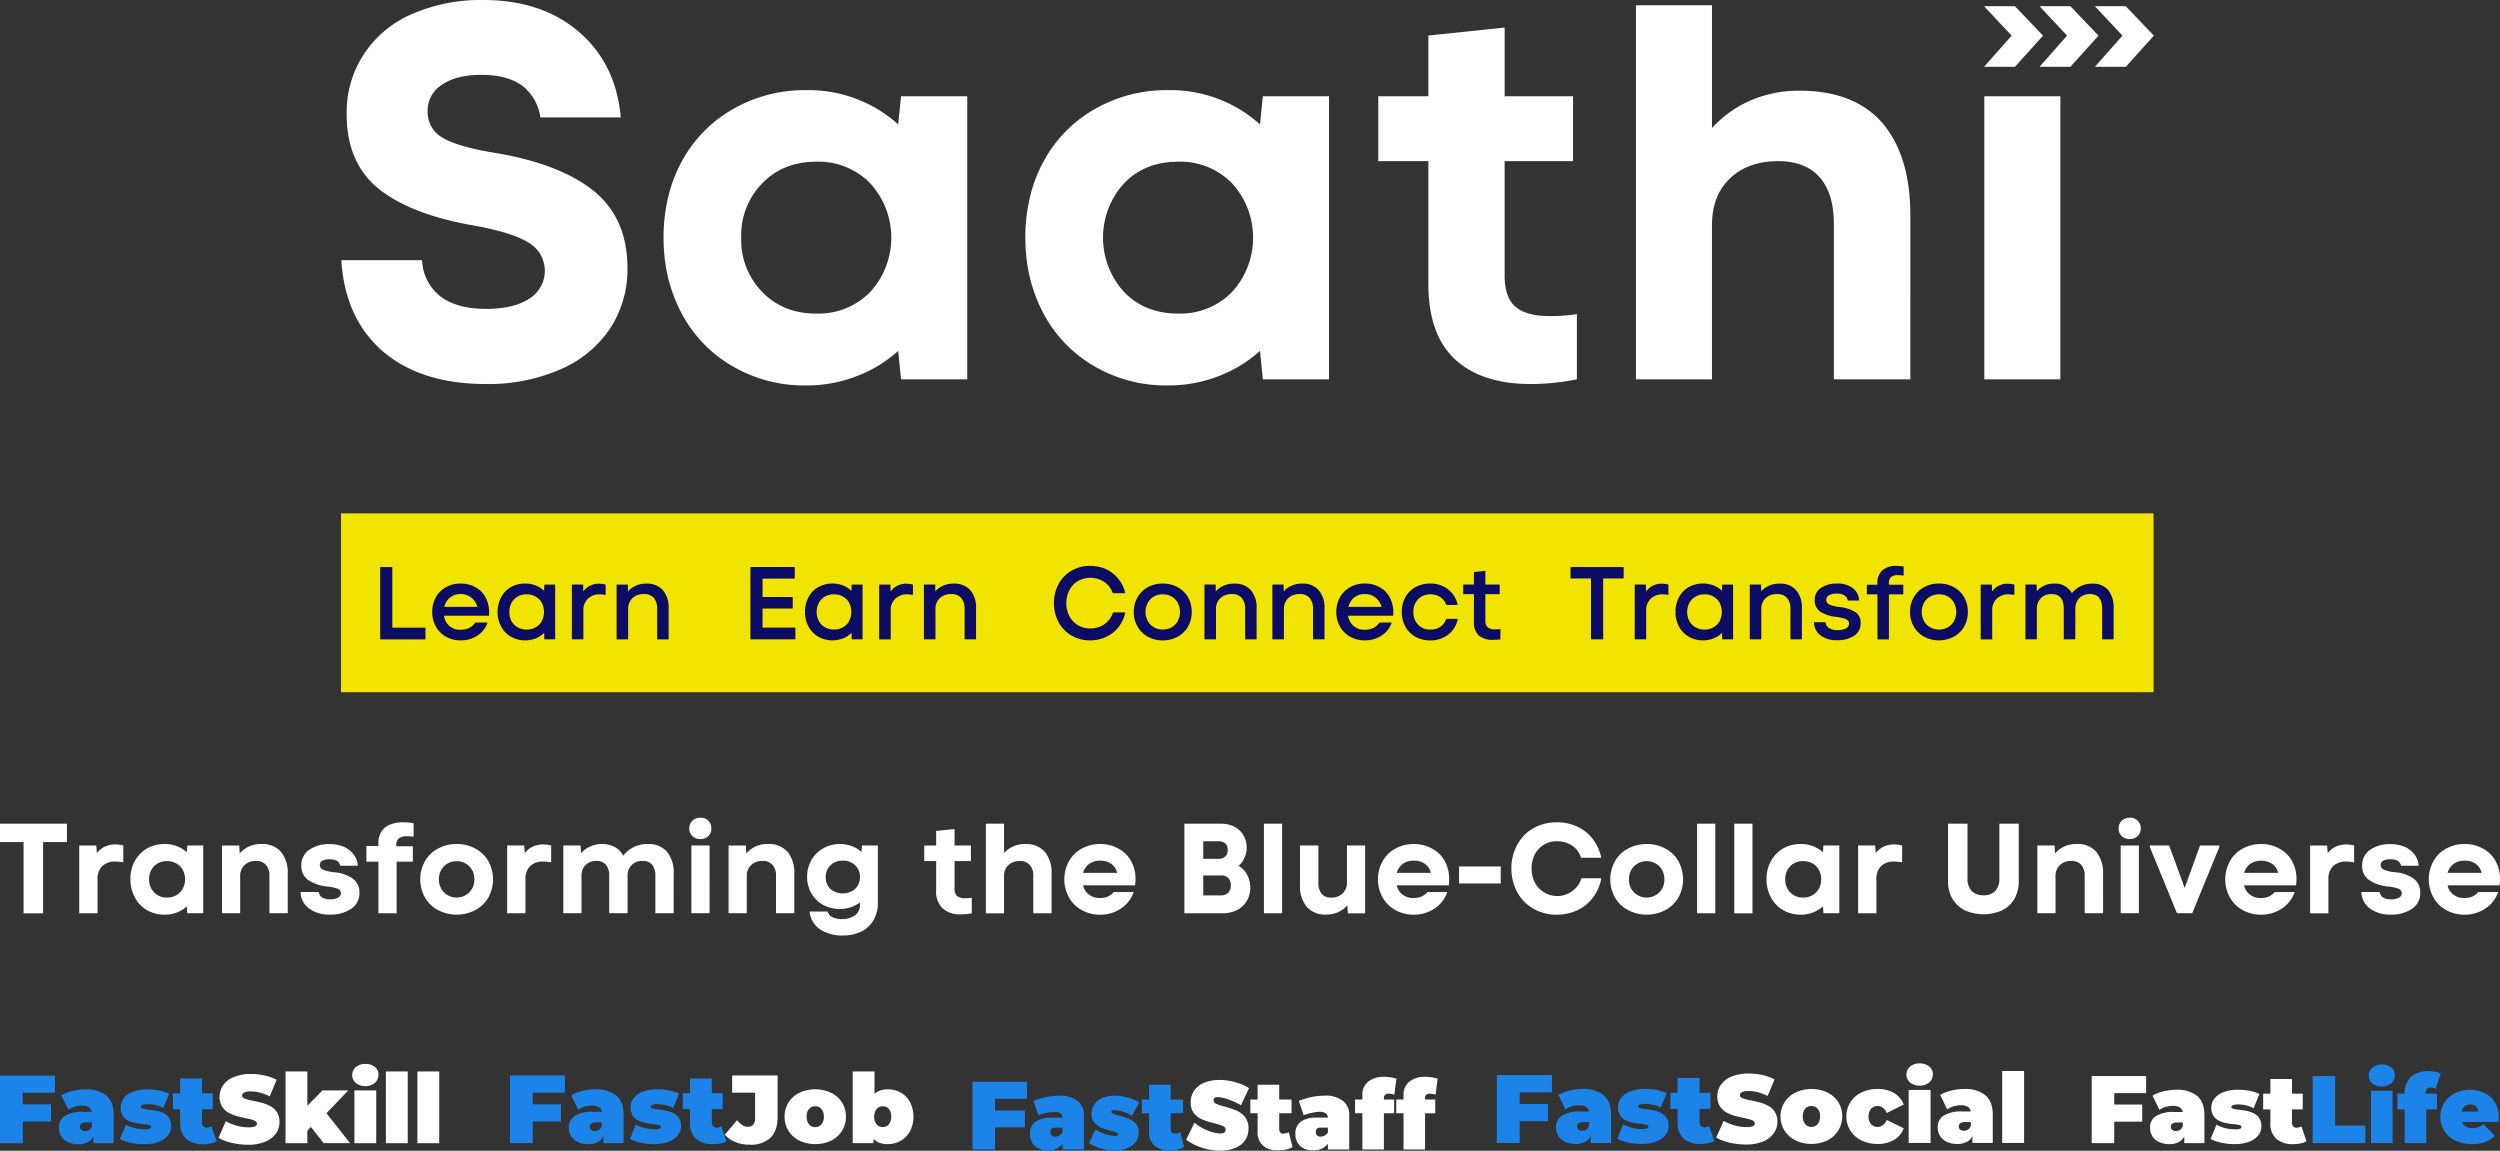 <svg xmlns="http://www.w3.org/2000/svg" width="681.78" height="313.816" viewBox="0 0 681.78 313.816">
  <rect x="0" y="0" width="681.78" height="313.816" fill="#333333" stroke="none"/>
  <g id="Group_178123" data-name="Group 178123" transform="translate(-620 -451)">
    <g id="Group_80524" data-name="Group 80524" transform="translate(620 674)">
      <g id="Group_80523" data-name="Group 80523">
        <path id="Path_141036" data-name="Path 141036" d="M867.931,773.858a2.807,2.807,0,0,0,.854,2.108,3.07,3.07,0,0,0,2.188.8,2.941,2.941,0,0,0,2.134-.8,2.807,2.807,0,0,0,.854-2.108,3.379,3.379,0,0,0-.08-.747,2.843,2.843,0,0,0-.774-1.361,2.941,2.941,0,0,0-2.134-.8,3.07,3.07,0,0,0-2.188.8,2.841,2.841,0,0,0-.774,1.361,3.375,3.375,0,0,0-.08.747M393.348,777.94v.72h-3.282v4.269h3.282v14.087h4.962V782.929h4.429V778.74h-4.509v-.293a2.316,2.316,0,0,1,.694-1.868,3.611,3.611,0,0,1,2.295-.56,12.4,12.4,0,0,1,1.734.107v-3.655a14.953,14.953,0,0,0-2.828-.267,8.86,8.86,0,0,0-4.215.907,6.332,6.332,0,0,0-.8.534,5.37,5.37,0,0,0-1.761,4.3m374.72-5.363h-4.963v24.439h4.963V772.578m-10.138,0h-4.963v24.439h4.963V772.578m-43.222-.374a13.254,13.254,0,0,0-4.936.907,12.68,12.68,0,0,0-1.441.694,11.42,11.42,0,0,0-4.4,4.509,12.973,12.973,0,0,0-1.6,6.457,13.273,13.273,0,0,0,1.6,6.51,11.468,11.468,0,0,0,4.4,4.482,12.646,12.646,0,0,0,6.377,1.627,12.858,12.858,0,0,0,5.629-1.227,10.772,10.772,0,0,0,4.242-3.468,12.2,12.2,0,0,0,2.268-5.229h-5.416a6.593,6.593,0,0,1-2.481,3.468,6.893,6.893,0,0,1-10.245-2.321,8.763,8.763,0,0,1,0-7.657,6.609,6.609,0,0,1,6.083-3.575,7.315,7.315,0,0,1,4.109,1.174,6.381,6.381,0,0,1,2.428,3.308h5.5a12.275,12.275,0,0,0-2.321-5.1,11.256,11.256,0,0,0-4.242-3.388q-.3-.142-.614-.267a13.142,13.142,0,0,0-4.936-.907m-74.917.374h-4.962v24.439h4.962V772.578m-13.66.534a8.5,8.5,0,0,0-3.068-.534h-9.925v24.439H623.41a9.121,9.121,0,0,0,4.029-.854,6.513,6.513,0,0,0,2.695-2.481A6.958,6.958,0,0,0,631.12,790a7.154,7.154,0,0,0-.854-3.468,6.139,6.139,0,0,0-2.374-2.481,5.2,5.2,0,0,0,1.627-2.134,6.51,6.51,0,0,0,.614-2.8,6.629,6.629,0,0,0-.907-3.415,6.016,6.016,0,0,0-2.481-2.321q-.3-.147-.614-.267m-7.844,9.044V777.38h4.135a2.839,2.839,0,0,1,1.894.587,2.379,2.379,0,0,1,.64,1.761,2.416,2.416,0,0,1-.64,1.787,2.491,2.491,0,0,1-1.841.64h-4.189m4.856,4.536a2.728,2.728,0,0,1,1.974.694,2.766,2.766,0,0,1,.694,2,2.857,2.857,0,0,1-.72,2.028,2.724,2.724,0,0,1-1.974.721h-4.829v-5.443h4.856m-59.176-6.11v-8H559v24.439h4.962V786.958a4.026,4.026,0,0,1,1.2-3.095,4.336,4.336,0,0,1,3.121-1.094,3.389,3.389,0,0,1,2.695,1.067,4.274,4.274,0,0,1,.961,3.042v10.138h4.989V786.264a9,9,0,0,0-1.788-5.95,6.711,6.711,0,0,0-5.443-2.188,7.585,7.585,0,0,0-5.736,2.455m-79.8-6.723a3.372,3.372,0,0,0-.08-.747,2.843,2.843,0,0,0-.774-1.361,2.885,2.885,0,0,0-2.134-.8,3.071,3.071,0,0,0-2.188.8,2.843,2.843,0,0,0-.774,1.361,3.375,3.375,0,0,0-.08.747,2.807,2.807,0,0,0,.854,2.108,3.07,3.07,0,0,0,2.188.8,2.884,2.884,0,0,0,2.134-.8,2.807,2.807,0,0,0,.854-2.108m356.525-1.281h-5.283v14.834a4.984,4.984,0,0,1-1.121,3.522,4.272,4.272,0,0,1-3.2,1.174,4.363,4.363,0,0,1-3.228-1.174,4.91,4.91,0,0,1-1.147-3.522V772.578H821.4v15.688a9.346,9.346,0,0,0,1.2,4.8,8.33,8.33,0,0,0,3.415,3.148,12.51,12.51,0,0,0,10.112,0,7.947,7.947,0,0,0,3.388-3.148,9.515,9.515,0,0,0,1.174-4.8V772.578m126.57,6.8a9.853,9.853,0,0,0-4.989-1.254,10,10,0,0,0-5.016,1.254,8.655,8.655,0,0,0-3.468,3.415,10.255,10.255,0,0,0,0,9.925,8.889,8.889,0,0,0,3.468,3.415,10,10,0,0,0,5.016,1.254,9.893,9.893,0,0,0,5.683-1.681,8.69,8.69,0,0,0,3.468-4.482H965.98a4.292,4.292,0,0,1-1.547,1.2,5.263,5.263,0,0,1-2.161.427,4.86,4.86,0,0,1-3.015-.907,4.325,4.325,0,0,1-1.627-2.561H971.8a10.56,10.56,0,0,0,.133-1.627,10.077,10.077,0,0,0-1.227-5.016,8.36,8.36,0,0,0-3.442-3.362m-4.989,3.282a5,5,0,0,1,3.015.854A4.132,4.132,0,0,1,966.914,786h-9.285a4.747,4.747,0,0,1,1.681-2.481,4.98,4.98,0,0,1,2.962-.854m-13.66-1.681a6.715,6.715,0,0,0-2.695-2.108,9.8,9.8,0,0,0-3.842-.721,9.361,9.361,0,0,0-5.6,1.574A5.026,5.026,0,0,0,934.338,784a4.6,4.6,0,0,0,1.708,3.815,10.972,10.972,0,0,0,5.389,1.894,10.856,10.856,0,0,1,2.935.667,1.266,1.266,0,0,1,.774,1.174,1.317,1.317,0,0,1-.8,1.2,4.167,4.167,0,0,1-2.108.454,4.122,4.122,0,0,1-2.214-.507,1.938,1.938,0,0,1-.907-1.494h-4.989a5.761,5.761,0,0,0,2.295,4.482,9.069,9.069,0,0,0,5.683,1.681,9.953,9.953,0,0,0,5.869-1.6,5.087,5.087,0,0,0,2.215-4.349,4.638,4.638,0,0,0-1.788-3.842,10.164,10.164,0,0,0-5.229-1.761,10.619,10.619,0,0,1-2.988-.72,1.428,1.428,0,0,1-.8-1.254,1.305,1.305,0,0,1,.667-1.147,3.992,3.992,0,0,1,1.974-.4,4.09,4.09,0,0,1,2.028.427,1.981,1.981,0,0,1,.88,1.334h4.8a5.351,5.351,0,0,0-1.12-3.068m-18.623-2.748a6.946,6.946,0,0,0-2.828.587,6.4,6.4,0,0,0-2.214,1.761l-.16-2.054h-4.642v18.489h4.989v-9.338a4.74,4.74,0,0,1,1.307-3.548,4.918,4.918,0,0,1,3.548-1.227,14.31,14.31,0,0,1,2.161.214v-4.589a8.519,8.519,0,0,0-2.161-.294M699.421,788.879v-4.642H688.055v4.642h11.365m102.1-10.352h-4.642v18.489h4.989v-9.338a4.74,4.74,0,0,1,1.307-3.548,4.918,4.918,0,0,1,3.548-1.227,14.307,14.307,0,0,1,2.161.214v-4.589a8.517,8.517,0,0,0-2.161-.294,6.945,6.945,0,0,0-2.828.587,6.4,6.4,0,0,0-2.214,1.761l-.16-2.054m-20.277-.4a9.624,9.624,0,0,0-4.8,1.2,9.173,9.173,0,0,0-3.335,3.415,10.256,10.256,0,0,0-1.2,5.016,10.132,10.132,0,0,0,1.2,4.909,8.672,8.672,0,0,0,3.282,3.468,9.5,9.5,0,0,0,4.856,1.254,8.925,8.925,0,0,0,6.03-2.241l.16,1.841h4.322V778.527h-4.322l-.16,1.841a8.8,8.8,0,0,0-6.03-2.241m5.549,9.632a4.913,4.913,0,0,1-1.361,3.548,4.813,4.813,0,0,1-3.549,1.414,4.669,4.669,0,0,1-3.522-1.414,4.913,4.913,0,0,1-1.361-3.548,4.982,4.982,0,0,1,1.361-3.6,4.764,4.764,0,0,1,3.522-1.361,4.913,4.913,0,0,1,3.549,1.361,4.982,4.982,0,0,1,1.361,3.6m-47.57-9.632a10.354,10.354,0,0,0-5.1,1.254,8.747,8.747,0,0,0-3.548,3.415,10.255,10.255,0,0,0,0,9.925,8.982,8.982,0,0,0,3.548,3.415,10.982,10.982,0,0,0,10.192,0,8.98,8.98,0,0,0,3.548-3.415,10.255,10.255,0,0,0,0-9.925,8.745,8.745,0,0,0-3.548-3.415,10.354,10.354,0,0,0-5.1-1.254m4.829,9.632a4.972,4.972,0,0,1-1.361,3.548,4.961,4.961,0,0,1-6.937,0,4.971,4.971,0,0,1-1.361-3.548,4.914,4.914,0,0,1,1.361-3.549,4.961,4.961,0,0,1,6.937,0,4.914,4.914,0,0,1,1.361,3.549m129.4-9.231h-4.963V796.99h4.963V778.527m38.312.854a9.853,9.853,0,0,0-4.989-1.254,10,10,0,0,0-5.016,1.254,8.657,8.657,0,0,0-3.468,3.415,10.254,10.254,0,0,0,0,9.925,8.89,8.89,0,0,0,3.468,3.415,10,10,0,0,0,5.016,1.254,9.892,9.892,0,0,0,5.683-1.681,8.69,8.69,0,0,0,3.468-4.482h-5.443a4.3,4.3,0,0,1-1.548,1.2,5.264,5.264,0,0,1-2.161.427,4.859,4.859,0,0,1-3.015-.907,4.323,4.323,0,0,1-1.627-2.561H916.3a10.544,10.544,0,0,0,.133-1.627,10.077,10.077,0,0,0-1.227-5.016,8.361,8.361,0,0,0-3.442-3.362m-1.974,4.135A4.132,4.132,0,0,1,911.42,786h-9.284a4.746,4.746,0,0,1,1.681-2.481,5.656,5.656,0,0,1,5.976,0m-33.35-4.989v.427l7.39,18.035h4.162l7.39-18.035v-.427h-5.256l-4.189,11.579L881.7,778.527h-5.256m-14.567,1.788a6.646,6.646,0,0,0-5.389-2.188,7.406,7.406,0,0,0-5.9,2.561l-.133-2.161h-4.7V796.99h4.963V786.958a4.025,4.025,0,0,1,1.2-3.095,4.275,4.275,0,0,1,3.121-1.121,3.389,3.389,0,0,1,2.695,1.067,4.415,4.415,0,0,1,.934,3.042V796.99h5.016V786.264a8.909,8.909,0,0,0-1.814-5.95m-181.184-.934a9.854,9.854,0,0,0-4.989-1.254,10,10,0,0,0-5.016,1.254,8.658,8.658,0,0,0-3.468,3.415,10.255,10.255,0,0,0,0,9.925,8.892,8.892,0,0,0,3.468,3.415,10,10,0,0,0,5.016,1.254,9.892,9.892,0,0,0,5.683-1.681,8.69,8.69,0,0,0,3.468-4.482h-5.443a4.3,4.3,0,0,1-1.547,1.2,5.264,5.264,0,0,1-2.161.427,4.859,4.859,0,0,1-3.015-.907,4.324,4.324,0,0,1-1.627-2.561h14.167a10.551,10.551,0,0,0,.133-1.627,10.077,10.077,0,0,0-1.227-5.016,8.361,8.361,0,0,0-3.442-3.362m-4.989,3.282a5,5,0,0,1,3.015.854A4.133,4.133,0,0,1,680.345,786H671.06a4.747,4.747,0,0,1,1.681-2.481,4.98,4.98,0,0,1,2.961-.854M483.66,778.527H478.7V796.99h4.962V778.527m166.03,0h-5.016v10.7a8.827,8.827,0,0,0,1.841,6.03,6.6,6.6,0,0,0,5.256,2.108,8.175,8.175,0,0,0,3.255-.64,7.181,7.181,0,0,0,2.561-1.894l.133,2.188h4.722V778.527H657.48v10a4.079,4.079,0,0,1-1.2,3.095,4.332,4.332,0,0,1-3.122,1.121,3.249,3.249,0,0,1-2.588-1.041,4.708,4.708,0,0,1-.88-3.068V778.527m-54.534.854a9.853,9.853,0,0,0-4.989-1.254,10,10,0,0,0-5.016,1.254,8.658,8.658,0,0,0-3.468,3.415,10.255,10.255,0,0,0,0,9.925,8.892,8.892,0,0,0,3.468,3.415,10,10,0,0,0,5.016,1.254,9.892,9.892,0,0,0,5.683-1.681,8.69,8.69,0,0,0,3.468-4.482h-5.443a4.3,4.3,0,0,1-1.547,1.2,5.264,5.264,0,0,1-2.161.427,4.86,4.86,0,0,1-3.015-.907,4.325,4.325,0,0,1-1.627-2.561h14.167a10.567,10.567,0,0,0,.133-1.627,10.076,10.076,0,0,0-1.227-5.016,8.361,8.361,0,0,0-3.442-3.362m-4.989,3.282a5,5,0,0,1,3.015.854A4.132,4.132,0,0,1,594.808,786h-9.285a4.746,4.746,0,0,1,1.681-2.481,4.981,4.981,0,0,1,2.962-.854m-44.716-4.135H542.2v4.242h3.255V790.8a6.33,6.33,0,0,0,1.761,4.882,7.041,7.041,0,0,0,4.963,1.627,16.334,16.334,0,0,0,2.988-.293v-4.269a9.15,9.15,0,0,1-1.788.16,3.587,3.587,0,0,1-2.241-.587,2.743,2.743,0,0,1-.667-2.054v-7.5h4.456v-4.242h-4.456v-4.482l-5.016.507v3.975m-26.253-.4a8.98,8.98,0,0,0-4.536,1.174,8.335,8.335,0,0,0-3.228,3.2,8.981,8.981,0,0,0-1.174,4.536,8.847,8.847,0,0,0,1.174,4.562,8.2,8.2,0,0,0,3.228,3.148,9.5,9.5,0,0,0,4.536,1.094,9,9,0,0,0,5.469-1.787v.587a3.464,3.464,0,0,1-1.361,2.961,6.665,6.665,0,0,1-6.083.507,2.393,2.393,0,0,1-1.361-1.574h-4.936a6.691,6.691,0,0,0,2.881,4.882,10.923,10.923,0,0,0,6.19,1.654,11.606,11.606,0,0,0,4.936-1.014,8.15,8.15,0,0,0,3.415-3.122,9.417,9.417,0,0,0,1.2-4.882V778.527h-4.322l-.133,1.761a8.033,8.033,0,0,0-2.695-1.6,9.328,9.328,0,0,0-3.2-.56m.774,4.536a4.6,4.6,0,0,1,3.362,1.254,4.148,4.148,0,0,1,1.334,3.2,4.264,4.264,0,0,1-1.334,3.255,5.254,5.254,0,0,1-6.75,0,4.4,4.4,0,0,1-1.254-3.255,4.3,4.3,0,0,1,1.307-3.2,4.564,4.564,0,0,1,3.335-1.254m-26.413-4.135h-4.722V796.99H493.8V786.958a4.026,4.026,0,0,1,1.2-3.095,4.276,4.276,0,0,1,3.122-1.121,3.389,3.389,0,0,1,2.695,1.067,4.334,4.334,0,0,1,.96,3.042V796.99h4.989V786.264a9,9,0,0,0-1.787-5.95,6.646,6.646,0,0,0-5.389-2.188,7.486,7.486,0,0,0-5.923,2.561l-.107-2.161m-42.474.293a6.719,6.719,0,0,0-2.481,1.841l-.133-2.134h-4.7V796.99h4.962V786.825a3.947,3.947,0,0,1,1.094-2.961,4.039,4.039,0,0,1,2.988-1.121,3.194,3.194,0,0,1,2.615,1.067,4.649,4.649,0,0,1,.854,3.015V796.99H461.3V786.825a3.894,3.894,0,0,1,1.121-2.961,3.983,3.983,0,0,1,2.988-1.121,3.242,3.242,0,0,1,2.615,1.067,4.648,4.648,0,0,1,.854,3.015V796.99h4.989V786.264a8.914,8.914,0,0,0-1.814-6.03,6.588,6.588,0,0,0-5.283-2.108,8.263,8.263,0,0,0-6.67,3.175,5.418,5.418,0,0,0-2.294-2.348,6.95,6.95,0,0,0-3.468-.827,7.41,7.41,0,0,0-3.255.694m-15.608,0a6.4,6.4,0,0,0-2.214,1.761l-.16-2.054h-4.642v18.489h4.989v-9.338a4.74,4.74,0,0,1,1.307-3.548A4.918,4.918,0,0,1,438.3,782.9a14.309,14.309,0,0,1,2.161.214v-4.589a8.518,8.518,0,0,0-2.161-.294,6.946,6.946,0,0,0-2.828.587m-20.784-.694a10.353,10.353,0,0,0-5.1,1.254,8.745,8.745,0,0,0-3.548,3.415,10.255,10.255,0,0,0,0,9.925,8.981,8.981,0,0,0,3.548,3.415,10.982,10.982,0,0,0,10.192,0,8.981,8.981,0,0,0,3.548-3.415,10.254,10.254,0,0,0,0-9.925,8.746,8.746,0,0,0-3.548-3.415,10.353,10.353,0,0,0-5.1-1.254m3.468,6.083a4.914,4.914,0,0,1,1.361,3.549,4.972,4.972,0,0,1-1.361,3.548,4.961,4.961,0,0,1-6.937,0,4.972,4.972,0,0,1-1.361-3.548,4.914,4.914,0,0,1,1.361-3.549,4.961,4.961,0,0,1,6.937,0M383.9,778.874a9.8,9.8,0,0,0-3.842-.721,9.36,9.36,0,0,0-5.6,1.574A5.026,5.026,0,0,0,372.324,784a4.6,4.6,0,0,0,1.708,3.815,10.972,10.972,0,0,0,5.389,1.894,10.858,10.858,0,0,1,2.935.667,1.266,1.266,0,0,1,.774,1.174,1.317,1.317,0,0,1-.8,1.2,4.167,4.167,0,0,1-2.108.454,4.123,4.123,0,0,1-2.214-.507,1.939,1.939,0,0,1-.907-1.494h-4.989a5.76,5.76,0,0,0,2.294,4.482,9.069,9.069,0,0,0,5.683,1.681,9.953,9.953,0,0,0,5.87-1.6,5.086,5.086,0,0,0,2.214-4.349,4.637,4.637,0,0,0-1.788-3.842,10.164,10.164,0,0,0-5.229-1.761,10.62,10.62,0,0,1-2.988-.72,1.428,1.428,0,0,1-.8-1.254,1.305,1.305,0,0,1,.667-1.147,3.992,3.992,0,0,1,1.974-.4,4.091,4.091,0,0,1,2.028.427,1.981,1.981,0,0,1,.88,1.334h4.8a5.352,5.352,0,0,0-1.12-3.068,6.716,6.716,0,0,0-2.695-2.108m-22.464-.747a7.486,7.486,0,0,0-5.923,2.561l-.107-2.161h-4.722V796.99h4.963V786.958a4.026,4.026,0,0,1,1.2-3.095,4.276,4.276,0,0,1,3.122-1.121,3.389,3.389,0,0,1,2.695,1.067,4.334,4.334,0,0,1,.961,3.042V796.99h4.989V786.264a9,9,0,0,0-1.788-5.95,6.646,6.646,0,0,0-5.389-2.188m-20.357,2.241a8.8,8.8,0,0,0-6.03-2.241,9.624,9.624,0,0,0-4.8,1.2,9.174,9.174,0,0,0-3.335,3.415,10.255,10.255,0,0,0-1.2,5.016,10.131,10.131,0,0,0,1.2,4.909,8.671,8.671,0,0,0,3.282,3.468,9.5,9.5,0,0,0,4.856,1.254,8.925,8.925,0,0,0,6.03-2.241l.16,1.841h4.322V778.527h-4.322l-.16,1.841m-5.389,2.428a4.913,4.913,0,0,1,3.548,1.361,4.982,4.982,0,0,1,1.361,3.6,4.913,4.913,0,0,1-1.361,3.548,4.813,4.813,0,0,1-3.548,1.414,4.67,4.67,0,0,1-3.522-1.414,4.913,4.913,0,0,1-1.361-3.548,4.982,4.982,0,0,1,1.361-3.6,4.765,4.765,0,0,1,3.522-1.361m-16.915-3.975a6.4,6.4,0,0,0-2.214,1.761l-.16-2.054h-4.642v18.489h4.989v-9.338a4.74,4.74,0,0,1,1.307-3.548,4.918,4.918,0,0,1,3.548-1.227,14.307,14.307,0,0,1,2.161.214v-4.589a8.518,8.518,0,0,0-2.161-.294,6.946,6.946,0,0,0-2.828.587m-28.628-6.243v5.016h6.43v19.423h5.309V777.593h6.51v-5.016Z" transform="translate(-290.15 -770.95)" fill="#fff"/>
      </g>
    </g>
    <g id="Group_178112" data-name="Group 178112" transform="translate(620 741)">
      <g id="Group_80528" data-name="Group 80528">
        <g id="Group_80527" data-name="Group 80527">
          <path id="Path_141038" data-name="Path 141038" d="M841.2,918.866a6.764,6.764,0,0,0-2.848-2.484,9.574,9.574,0,0,0-8.053.107,7.12,7.12,0,0,0-2.87,2.592,7.232,7.232,0,0,0-1.071,3.855,6.911,6.911,0,0,0,1.071,3.812,7.218,7.218,0,0,0,3,2.634,10.681,10.681,0,0,0,4.562.985,9.989,9.989,0,0,0,3.662-.6,6.464,6.464,0,0,0,2.57-1.713l-3.084-3.127a5.393,5.393,0,0,1-1.349.814,4.454,4.454,0,0,1-1.606.257,3.587,3.587,0,0,1-1.842-.428,2.454,2.454,0,0,1-1.028-1.264h9.916q.022-.321.043-.685t.021-.685a7.446,7.446,0,0,0-1.092-4.069m-8.224,1.2a2.254,2.254,0,0,1,1.521-.514,2.222,2.222,0,0,1,1.5.514,2.39,2.39,0,0,1,.792,1.414H832.2a2.3,2.3,0,0,1,.771-1.414m-18.311.835h1.97v9.188h5.89V920.9h2.934v-4.3h-3.105v-.043a1.784,1.784,0,0,1,.386-1.263,1.361,1.361,0,0,1,1.007-.386,2.355,2.355,0,0,1,.707.107,3.129,3.129,0,0,1,.643.236l1.392-4.112a5.442,5.442,0,0,0-1.585-.514,10.63,10.63,0,0,0-1.906-.171,7.41,7.41,0,0,0-3.469.75,4.907,4.907,0,0,0-2.142,2.1,6.517,6.517,0,0,0-.75,3.213v.086h-1.97v4.3m-16.984-9.1h-6.147v18.29h14.392v-4.776h-8.246V911.8m15.656,4h-5.89v14.285h5.89V915.8m.6-4.262a2.583,2.583,0,0,0-.942-2.077,4.042,4.042,0,0,0-2.591-.814,3.87,3.87,0,0,0-2.613.878,2.669,2.669,0,0,0-.942,2.12,2.733,2.733,0,0,0,.942,2.142,4.295,4.295,0,0,0,5.2,0,2.9,2.9,0,0,0,.942-2.249m-195.556.792v4.048h-1.992v4.369h1.992v3.705a5.708,5.708,0,0,0,1.649,4.433,6.893,6.893,0,0,0,4.669,1.435,10.242,10.242,0,0,0,2.013-.193,5.593,5.593,0,0,0,1.649-.578l-1.413-4.155a2.166,2.166,0,0,1-.643.3,2.5,2.5,0,0,1-.707.107,1.179,1.179,0,0,1-.9-.364,1.475,1.475,0,0,1-.343-1.049V920.75h2.956v-4.369h-2.956v-4.048h-5.975m-34.288,3.919v-4.712H569.053v18.5h6.232v-5.932h7.731v-4.69h-7.731v-3.17h8.8m18.847,1.521a4.04,4.04,0,0,0-.835,2.484,4.263,4.263,0,0,0,.6,2.313,3.846,3.846,0,0,0,1.542,1.328,7.9,7.9,0,0,0,2.013.643q1.05.193,1.992.278a10.449,10.449,0,0,1,1.542.236q.6.15.621.492a.535.535,0,0,1-.364.514,3.865,3.865,0,0,1-1.478.193,10.592,10.592,0,0,1-2.656-.343,9.065,9.065,0,0,1-2.4-.964l-1.628,3.941a8.854,8.854,0,0,0,1.8.75,14.765,14.765,0,0,0,2.27.493,15.763,15.763,0,0,0,2.463.193,11.542,11.542,0,0,0,4.176-.685,5.7,5.7,0,0,0,2.484-1.778,3.98,3.98,0,0,0,.835-2.441,4.034,4.034,0,0,0-.621-2.292,3.847,3.847,0,0,0-1.542-1.328,8.592,8.592,0,0,0-1.992-.664q-1.049-.193-1.992-.3a10.45,10.45,0,0,1-1.542-.236q-.6-.15-.621-.514-.021-.278.407-.471a4.071,4.071,0,0,1,1.563-.236,9.3,9.3,0,0,1,1.992.236,7.839,7.839,0,0,1,2.185.835l1.628-3.941a10.309,10.309,0,0,0-2.72-.9,18.039,18.039,0,0,0-3.17-.278A11.005,11.005,0,0,0,605.4,916a5.651,5.651,0,0,0-2.463,1.778m-2.741,4.5q-.021-3.577-2.056-5.268a8.639,8.639,0,0,0-5.761-1.671,14.3,14.3,0,0,0-2.313.193,11.5,11.5,0,0,0-2.249.557,9,9,0,0,0-1.949.878l1.906,3.941a5.592,5.592,0,0,1,1.735-.835,6.593,6.593,0,0,1,1.97-.3,3.457,3.457,0,0,1,1.906.428,1.726,1.726,0,0,1,.814,1.264h-2.4a9.04,9.04,0,0,0-4.99,1.135,3.674,3.674,0,0,0-1.628,3.234,4.2,4.2,0,0,0,.621,2.249,4.037,4.037,0,0,0,1.778,1.628,6.755,6.755,0,0,0,2.956.621,5.347,5.347,0,0,0,2.57-.557,3.417,3.417,0,0,0,1.542-1.628v1.906h5.547v-7.774m-7.453,2.077h1.478v1.007a1.841,1.841,0,0,1-.75,1.028,1.9,1.9,0,0,1-1.114.343,1.712,1.712,0,0,1-1.071-.343,1.149,1.149,0,0,1,.064-1.734,2.551,2.551,0,0,1,1.392-.3m-237.769-3.534h2.956v-4.348h-2.956v-4h-5.954v4h-1.97v4.348h1.97v3.705a5.7,5.7,0,0,0,1.67,4.412,6.773,6.773,0,0,0,4.626,1.435,10.025,10.025,0,0,0,2.013-.193,5.892,5.892,0,0,0,1.649-.578l-1.414-4.133a2.169,2.169,0,0,1-.642.3,2.355,2.355,0,0,1-.707.107,1.222,1.222,0,0,1-.9-.364,1.618,1.618,0,0,1-.343-1.049v-3.641M314.9,916.339v-4.69H299.93v18.44h6.211V924.2h7.689v-4.69h-7.689v-3.17H314.9m18.74,1.521a4.041,4.041,0,0,0-.835,2.484,4.389,4.389,0,0,0,.621,2.313,3.9,3.9,0,0,0,1.542,1.307,7.578,7.578,0,0,0,1.992.642q1.049.193,1.992.278a10.469,10.469,0,0,1,1.542.235q.6.15.6.493.043.321-.364.514a3.791,3.791,0,0,1-1.456.193,10,10,0,0,1-2.656-.364,8.613,8.613,0,0,1-2.377-.942l-1.628,3.941a9.807,9.807,0,0,0,1.8.728,14.139,14.139,0,0,0,2.249.492,15.748,15.748,0,0,0,2.463.193,11.475,11.475,0,0,0,4.155-.685,5.726,5.726,0,0,0,2.484-1.756,4.048,4.048,0,0,0,.814-2.441,4.1,4.1,0,0,0-.621-2.292,3.748,3.748,0,0,0-1.521-1.306,8.578,8.578,0,0,0-1.992-.664q-1.049-.193-1.992-.3a10.414,10.414,0,0,1-1.521-.236q-.6-.15-.621-.514-.021-.279.407-.471a4,4,0,0,1,1.542-.235,9.31,9.31,0,0,1,1.992.235,7.58,7.58,0,0,1,2.163.835l1.649-3.941a10.867,10.867,0,0,0-2.72-.878,16.805,16.805,0,0,0-3.17-.3,11.363,11.363,0,0,0-4.048.664,5.872,5.872,0,0,0-2.484,1.777m-10.516-2.441a14.178,14.178,0,0,0-2.292.193,13.992,13.992,0,0,0-2.249.557,9.225,9.225,0,0,0-1.928.9l1.906,3.919a5.326,5.326,0,0,1,1.713-.835,6.528,6.528,0,0,1,1.949-.3,3.57,3.57,0,0,1,1.928.428,1.744,1.744,0,0,1,.792,1.264h-2.4a9.134,9.134,0,0,0-4.969,1.114,3.69,3.69,0,0,0-1.606,3.234,4.31,4.31,0,0,0,.6,2.249,4.22,4.22,0,0,0,1.8,1.606,6.612,6.612,0,0,0,2.934.621,5.22,5.22,0,0,0,2.549-.557,3.435,3.435,0,0,0,1.542-1.606v1.885h5.526v-7.731q-.021-3.577-2.035-5.269a8.851,8.851,0,0,0-5.761-1.67m.364,8.995h1.478v1.007a1.841,1.841,0,0,1-.75,1.028,1.994,1.994,0,0,1-1.114.321,1.538,1.538,0,0,1-1.049-.321,1.15,1.15,0,0,1,.064-1.735,2.437,2.437,0,0,1,1.371-.3m-107.555-3.577h2.956v-4.348h-2.956v-4.026H209.98v4.026h-1.97v4.348h1.97v3.684a5.725,5.725,0,0,0,1.671,4.433,6.807,6.807,0,0,0,4.647,1.435,9.921,9.921,0,0,0,1.992-.193,5.584,5.584,0,0,0,1.649-.578l-1.413-4.133a2.636,2.636,0,0,1-.643.3,2.9,2.9,0,0,1-.707.086,1.189,1.189,0,0,1-.878-.343,1.55,1.55,0,0,1-.364-1.05v-3.641m-40.092-4.476v-4.69H160.85v18.44h6.211V924.2h7.689v-4.69h-7.689V916.36h8.781m18.74,1.521a4.041,4.041,0,0,0-.835,2.484,4.271,4.271,0,0,0,.621,2.292,3.845,3.845,0,0,0,1.542,1.328,7.925,7.925,0,0,0,1.992.643q1.071.192,1.992.278a10.5,10.5,0,0,1,1.542.236q.6.15.621.493.021.321-.385.514a4.112,4.112,0,0,1-1.456.171,10.752,10.752,0,0,1-2.656-.343,8.617,8.617,0,0,1-2.377-.942l-1.628,3.941a9.789,9.789,0,0,0,1.8.728,14.751,14.751,0,0,0,2.27.493,15.358,15.358,0,0,0,2.442.193,11.655,11.655,0,0,0,4.176-.685,5.565,5.565,0,0,0,2.463-1.756,4.049,4.049,0,0,0,.814-2.442,4.15,4.15,0,0,0-.6-2.292,3.845,3.845,0,0,0-1.542-1.328,7.92,7.92,0,0,0-1.992-.643q-1.049-.193-1.97-.3a10.448,10.448,0,0,1-1.542-.236q-.6-.171-.621-.535-.021-.257.407-.471a4.513,4.513,0,0,1,1.563-.214,8.3,8.3,0,0,1,1.97.214,8.86,8.86,0,0,1,2.185.835L207,916.617a10.867,10.867,0,0,0-2.72-.878,16.574,16.574,0,0,0-3.17-.3,11.484,11.484,0,0,0-4.048.664,5.639,5.639,0,0,0-2.484,1.778m-10.494-2.442a14.29,14.29,0,0,0-2.313.193,12.03,12.03,0,0,0-2.249.557,9.976,9.976,0,0,0-1.928.878l1.906,3.941a6.016,6.016,0,0,1,1.713-.857,6.6,6.6,0,0,1,1.97-.3,3.522,3.522,0,0,1,1.906.428,1.813,1.813,0,0,1,.792,1.285h-2.377a8.934,8.934,0,0,0-4.99,1.114,3.69,3.69,0,0,0-1.606,3.234,4.31,4.31,0,0,0,.6,2.249,4.219,4.219,0,0,0,1.8,1.606,6.611,6.611,0,0,0,2.934.621,5.221,5.221,0,0,0,2.549-.557,3.435,3.435,0,0,0,1.542-1.606v1.885h5.525v-7.731q-.021-3.577-2.035-5.268a8.6,8.6,0,0,0-5.74-1.671m.343,9h1.5v.985a1.982,1.982,0,0,1-.75,1.028,2,2,0,0,1-1.135.343,1.679,1.679,0,0,1-1.049-.343,1.038,1.038,0,0,1-.364-.814,1.026,1.026,0,0,1,.428-.9,2.5,2.5,0,0,1,1.371-.3m270.258-5.868a7.536,7.536,0,0,0-4.883-1.414,18.571,18.571,0,0,0-3.427.343,23.242,23.242,0,0,0-3.684,1.071l1.328,3.919a13.221,13.221,0,0,1,2.356-.664,9.685,9.685,0,0,1,2.013-.257,2.841,2.841,0,0,1,1.649.407,1.461,1.461,0,0,1,.578,1.178h-3.277a6.893,6.893,0,0,0-4.176,1.156,3.872,3.872,0,0,0-1.414,3.234,4.373,4.373,0,0,0,1.264,3.3,4.953,4.953,0,0,0,3.555,1.221,4.634,4.634,0,0,0,4.048-1.8v1.563h5.825v-9.338a4.715,4.715,0,0,0-1.756-3.919m-4.069,8.652a2.282,2.282,0,0,1-.878.814,2.248,2.248,0,0,1-1.114.3,1.334,1.334,0,0,1-.985-.343,1.355,1.355,0,0,1-.321-.964q0-1.156,1.242-1.156h2.056v1.349m-9.7-9.209v-4.647H426.075v18.461H432.2V925.8h8.16v-4.6H432.2v-3.191h8.717m31.333.193v3.748h1.97V927.2a4.618,4.618,0,0,0,1.456,3.555,5.587,5.587,0,0,0,3.876,1.306,12.778,12.778,0,0,0,2.334-.214,6.148,6.148,0,0,0,1.863-.664l-1.007-4.048a4.6,4.6,0,0,1-1.478.364,1.093,1.093,0,0,1-.857-.3,1.268,1.268,0,0,1-.3-.9V921.95h3.384V918.2H480.11v-4.026h-5.89V918.2h-1.97m-.707.771a13.489,13.489,0,0,0-6.7-1.821,8.294,8.294,0,0,0-3.32.621,5.178,5.178,0,0,0-2.227,1.735,4.452,4.452,0,0,0-.792,2.613,3.464,3.464,0,0,0,.835,2.42,5.609,5.609,0,0,0,1.906,1.392,21.8,21.8,0,0,0,2.634.814,8.647,8.647,0,0,1,1.478.471q.471.214.471.493,0,.172-.236.3a1.581,1.581,0,0,1-.643.107,10.43,10.43,0,0,1-5.333-1.778l-1.778,3.705a12.265,12.265,0,0,0,7,2.013,9.191,9.191,0,0,0,3.469-.6,5.233,5.233,0,0,0,2.27-1.692,4.241,4.241,0,0,0,.814-2.57,3.433,3.433,0,0,0-.835-2.4,5.272,5.272,0,0,0-1.949-1.371,25.188,25.188,0,0,0-2.656-.878,10.355,10.355,0,0,1-1.563-.514q-.493-.193-.493-.514a.344.344,0,0,1,.236-.321.992.992,0,0,1,.578-.15,12.575,12.575,0,0,1,4.883,1.563Z" transform="translate(-160.85 -908.35)" fill="#1c83e9"/>
          <path id="Path_141039" data-name="Path 141039" d="M792.393,910.027h-5.975v19.618h5.975V910.027m-8.545,11.844q-.022-3.577-2.056-5.269a8.642,8.642,0,0,0-5.761-1.67,14.319,14.319,0,0,0-2.313.193,11.517,11.517,0,0,0-2.249.557,8.986,8.986,0,0,0-1.949.878l1.906,3.941a5.6,5.6,0,0,1,1.735-.835,6.6,6.6,0,0,1,1.97-.3,3.455,3.455,0,0,1,1.906.428,1.726,1.726,0,0,1,.814,1.264h-2.4a9.037,9.037,0,0,0-4.99,1.135,3.674,3.674,0,0,0-1.628,3.234,4.2,4.2,0,0,0,.621,2.249,4.039,4.039,0,0,0,1.778,1.628,6.757,6.757,0,0,0,2.956.621,5.349,5.349,0,0,0,2.57-.557,3.42,3.42,0,0,0,1.542-1.628v1.906h5.547v-7.774m-7.453,2.077h1.478v1.006a1.841,1.841,0,0,1-.75,1.028,1.9,1.9,0,0,1-1.114.343,1.712,1.712,0,0,1-1.071-.343,1.15,1.15,0,0,1,.064-1.735,2.552,2.552,0,0,1,1.392-.3m-15.484-8.759v14.456h5.975V915.189H760.91m.364-6.361a2.909,2.909,0,0,0,0,4.326,4.358,4.358,0,0,0,5.247,0,3,3,0,0,0,.985-2.27,2.642,2.642,0,0,0-.985-2.1,4.172,4.172,0,0,0-2.613-.835,4.055,4.055,0,0,0-2.634.878m95.3,7.474a10.523,10.523,0,0,0-2.677-.878,17.668,17.668,0,0,0-3.148-.279,10.7,10.7,0,0,0-4.026.664,5.747,5.747,0,0,0-2.442,1.756,3.951,3.951,0,0,0-.835,2.463,4,4,0,0,0,.621,2.27,3.749,3.749,0,0,0,1.521,1.306,7.591,7.591,0,0,0,1.97.643q1.049.193,1.992.278a10.4,10.4,0,0,1,1.521.236q.6.15.6.493a.535.535,0,0,1-.364.514,4.222,4.222,0,0,1-1.456.171,10.511,10.511,0,0,1-2.634-.343,9.231,9.231,0,0,1-2.356-.942l-1.606,3.9a9.165,9.165,0,0,0,1.778.728,14.121,14.121,0,0,0,2.249.492,15.194,15.194,0,0,0,2.42.193,11.3,11.3,0,0,0,4.133-.685,5.566,5.566,0,0,0,2.463-1.756,3.926,3.926,0,0,0,.814-2.4,4.1,4.1,0,0,0-.621-2.292,3.6,3.6,0,0,0-1.521-1.285,8.2,8.2,0,0,0-1.97-.664q-1.028-.193-1.97-.279a11.429,11.429,0,0,1-1.5-.257q-.6-.15-.621-.514-.021-.257.385-.471a4.423,4.423,0,0,1,1.542-.214,9.875,9.875,0,0,1,1.97.214,8.523,8.523,0,0,1,2.163.835l1.606-3.9m-27.242-.428a9.4,9.4,0,0,0-1.906.878l1.885,3.9a5.354,5.354,0,0,1,1.692-.835,6.991,6.991,0,0,1,1.949-.278,3.672,3.672,0,0,1,1.906.407,1.744,1.744,0,0,1,.792,1.264h-2.377a9.018,9.018,0,0,0-4.947,1.114,3.6,3.6,0,0,0-1.585,3.191,4.311,4.311,0,0,0,.6,2.249,3.955,3.955,0,0,0,1.778,1.585,6.47,6.47,0,0,0,2.913.621,5.173,5.173,0,0,0,2.527-.557,3.327,3.327,0,0,0,1.521-1.606v1.885h5.483v-7.667q-.021-3.555-2.013-5.226a8.6,8.6,0,0,0-5.7-1.649,13.928,13.928,0,0,0-2.292.193,12.66,12.66,0,0,0-2.227.536m6.339,8.181v.985a1.877,1.877,0,0,1-1.863,1.349,1.5,1.5,0,0,1-1.028-.321,1.089,1.089,0,0,1,.064-1.713,2.389,2.389,0,0,1,1.349-.3h1.478m-10-7.988V911.4H810.832v18.29h6.147v-5.847H824.6v-4.669h-7.624v-3.105h8.7m39.771,4.433h2.934v-4.3h-2.934v-4h-5.89v4h-1.97v4.3h1.97v3.662a5.579,5.579,0,0,0,1.628,4.369,6.738,6.738,0,0,0,4.6,1.435,9.9,9.9,0,0,0,1.992-.193,5.588,5.588,0,0,0,1.628-.578l-1.392-4.091a2.14,2.14,0,0,1-.642.278,2.352,2.352,0,0,1-.707.107,1.152,1.152,0,0,1-.878-.364,1.528,1.528,0,0,1-.343-1.028v-3.6m-155.957-.771a5.192,5.192,0,0,0,1.906,1.692,11.065,11.065,0,0,0,2.463.921q1.306.321,2.441.557a11.327,11.327,0,0,1,1.906.536q.728.3.75.878a.8.8,0,0,1-.535.75,4.828,4.828,0,0,1-1.863.257,12.357,12.357,0,0,1-3.17-.471,12.564,12.564,0,0,1-2.934-1.221l-2.013,4.54a10.759,10.759,0,0,0,2.227,1.006,15.975,15.975,0,0,0,2.763.643,18.1,18.1,0,0,0,3.063.257,12.226,12.226,0,0,0,4.8-.857,6.663,6.663,0,0,0,2.87-2.27,5.43,5.43,0,0,0,.964-3.127,4.94,4.94,0,0,0-.771-2.741,5.085,5.085,0,0,0-1.906-1.649,11.074,11.074,0,0,0-2.463-.921q-1.285-.321-2.441-.535a10.238,10.238,0,0,1-1.906-.514q-.728-.278-.75-.814a.934.934,0,0,1,.514-.835,4,4,0,0,1,1.906-.321,10.233,10.233,0,0,1,2.484.321,14.051,14.051,0,0,1,2.656,1.028l1.885-4.5a12.416,12.416,0,0,0-3.3-1.221,16.647,16.647,0,0,0-3.684-.407,12.326,12.326,0,0,0-4.8.857,6.528,6.528,0,0,0-2.87,2.249,5.487,5.487,0,0,0-.942,3.148,4.932,4.932,0,0,0,.75,2.763m32.232-1.221a7.308,7.308,0,0,0-2.956-2.613,10.338,10.338,0,0,0-8.717,0,7.31,7.31,0,0,0-2.956,2.613,7.261,7.261,0,0,0,2.956,10.43,10.132,10.132,0,0,0,8.717,0,7.359,7.359,0,0,0,2.956-10.43m-8.995,1.778a2.22,2.22,0,0,1,1.692-.707,2.128,2.128,0,0,1,1.649.707,3.067,3.067,0,0,1,.685,2.12,3.153,3.153,0,0,1-.685,2.142,2.1,2.1,0,0,1-1.649.728,2.189,2.189,0,0,1-1.692-.728,3.305,3.305,0,0,1-.685-2.142,3.213,3.213,0,0,1,.685-2.12m17.969,0a2.358,2.358,0,0,1,1.735-.707,2.176,2.176,0,0,1,1.414.45,3.429,3.429,0,0,1,1.092,1.456l4.626-2.292a5.876,5.876,0,0,0-2.591-3.127,8.458,8.458,0,0,0-4.519-1.135,9.787,9.787,0,0,0-4.433.964,7.278,7.278,0,0,0-2.977,2.613,7.089,7.089,0,0,0-1.114,3.9,7.2,7.2,0,0,0,1.114,3.919,7.276,7.276,0,0,0,2.977,2.613,9.979,9.979,0,0,0,4.433.985,8.724,8.724,0,0,0,4.519-1.135,5.975,5.975,0,0,0,2.591-3.148l-4.626-2.27a3.43,3.43,0,0,1-1.092,1.456,2.466,2.466,0,0,1-3.148-.257,3.2,3.2,0,0,1-.728-2.163,3.076,3.076,0,0,1,.728-2.12m-268.138-5.269a6.352,6.352,0,0,0-2.1.321,3.854,3.854,0,0,0-1.563.921v-6.1H472.94v19.532h5.654V928.51a4.147,4.147,0,0,0,1.628,1.092,6.852,6.852,0,0,0,2.334.364,7.117,7.117,0,0,0,3.491-.921,6.675,6.675,0,0,0,2.506-2.57,8.758,8.758,0,0,0,0-7.988,6.674,6.674,0,0,0-2.506-2.57,7.255,7.255,0,0,0-3.491-.9m-3.084,5.333a2.3,2.3,0,0,1,3.32,0,3.623,3.623,0,0,1,0,4.24,2.256,2.256,0,0,1-3.32,0,3.622,3.622,0,0,1,0-4.24m-9.466-1.756a7.156,7.156,0,0,0-2.934-2.613,10.288,10.288,0,0,0-8.7,0,7.341,7.341,0,0,0-2.934,2.613,7.463,7.463,0,0,0,0,7.774A7.5,7.5,0,0,0,458.377,929a10.288,10.288,0,0,0,8.7,0,7.306,7.306,0,0,0,2.934-2.634,7.463,7.463,0,0,0,0-7.774m-8.952,1.756a2.195,2.195,0,0,1,1.671-.707,2.128,2.128,0,0,1,1.649.707,3.067,3.067,0,0,1,.685,2.12,3.153,3.153,0,0,1-.685,2.142,2.1,2.1,0,0,1-1.649.728,2.164,2.164,0,0,1-1.671-.728,3.153,3.153,0,0,1-.685-2.142,3.067,3.067,0,0,1,.685-2.12M360.181,910.156h-5.954v19.553h5.954V910.156m79.884,1.092v4.69h6.254v7.025a2.472,2.472,0,0,1-.514,1.692,1.873,1.873,0,0,1-1.478.578,2.712,2.712,0,0,1-1.478-.45,6.194,6.194,0,0,1-1.435-1.349l-3.341,3.941a7.246,7.246,0,0,0,2.891,2.035,10.19,10.19,0,0,0,3.876.707,7.825,7.825,0,0,0,5.654-1.863q1.949-1.885,1.97-5.675V911.248h-12.4m-88.473-1.092h-5.954v19.553h5.954V910.156M315.87,921.164a5.314,5.314,0,0,0-1.906-1.649,11.9,11.9,0,0,0-2.442-.9q-1.306-.321-2.463-.535a9.694,9.694,0,0,1-1.885-.514q-.728-.278-.75-.814a.934.934,0,0,1,.514-.835,3.936,3.936,0,0,1,1.885-.321,10.054,10.054,0,0,1,2.484.321,16.3,16.3,0,0,1,2.656,1.028l1.863-4.5a11.594,11.594,0,0,0-3.277-1.2,16.647,16.647,0,0,0-3.684-.407,12.093,12.093,0,0,0-4.754.857,6.591,6.591,0,0,0-2.87,2.227,5.464,5.464,0,0,0-.964,3.148,4.763,4.763,0,0,0,2.656,4.433,11.082,11.082,0,0,0,2.463.921q1.285.321,2.441.557a10.634,10.634,0,0,1,1.885.535q.728.3.771.857a.812.812,0,0,1-.557.75,4.729,4.729,0,0,1-1.863.257,11.646,11.646,0,0,1-3.148-.45,13.082,13.082,0,0,1-2.934-1.221L300,928.232a10.234,10.234,0,0,0,2.206,1.007,16.534,16.534,0,0,0,2.784.642,17.714,17.714,0,0,0,3.041.257,12.162,12.162,0,0,0,4.776-.857,6.912,6.912,0,0,0,2.87-2.249,5.516,5.516,0,0,0,.942-3.127,4.893,4.893,0,0,0-.75-2.741M343,915.317h-5.954v14.392H343V915.317m-13.578,6.232,5.954-6.232h-7.025l-4.133,4.176v-9.338h-5.954v19.553h5.954V926.3l.964-1.028,3.491,4.433h7.2l-6.446-8.16M343.6,911.013a2.582,2.582,0,0,0-.964-2.1,4.043,4.043,0,0,0-2.591-.814,3.9,3.9,0,0,0-2.634.878,2.885,2.885,0,0,0,0,4.3,4.055,4.055,0,0,0,2.634.878,3.922,3.922,0,0,0,2.591-.9,2.865,2.865,0,0,0,.964-2.249m233.7,2.077a15.318,15.318,0,0,0-4.283-.621,10.958,10.958,0,0,0-4.2.749,5.992,5.992,0,0,0-2.741,2.12,5.541,5.541,0,0,0-.964,3.234,4.649,4.649,0,0,0,.921,3.02,5.874,5.874,0,0,0,2.27,1.67,24.694,24.694,0,0,0,3.255,1.028,16.042,16.042,0,0,1,2.356.75,1.1,1.1,0,0,1,.728.985.885.885,0,0,1-.385.792,1.961,1.961,0,0,1-1.092.257,9.7,9.7,0,0,1-3.512-.857,12.621,12.621,0,0,1-3.512-2.077l-2.249,4.626a14.753,14.753,0,0,0,4.283,2.185,15.949,15.949,0,0,0,4.947.814,10.7,10.7,0,0,0,3.919-.685,5.982,5.982,0,0,0,2.806-1.992,5.444,5.444,0,0,0,1.028-3.362,4.859,4.859,0,0,0-.942-3.127,6,6,0,0,0-2.292-1.756,27.833,27.833,0,0,0-3.277-1.114,13.367,13.367,0,0,1-2.313-.771,1.059,1.059,0,0,1-.707-.964q0-.835,1.135-.835a9.331,9.331,0,0,1,3,.664,20.045,20.045,0,0,1,3.341,1.542l2.206-4.669a13.525,13.525,0,0,0-3.726-1.606m20.967,4.005a22.573,22.573,0,0,0-3.662,1.071l1.306,3.919a13.253,13.253,0,0,1,2.356-.664,9.685,9.685,0,0,1,2.013-.257,2.885,2.885,0,0,1,1.671.407,1.461,1.461,0,0,1,.578,1.178h-3.277a6.83,6.83,0,0,0-4.176,1.156,3.871,3.871,0,0,0-1.413,3.234,4.372,4.372,0,0,0,1.264,3.3,4.907,4.907,0,0,0,3.555,1.221,4.667,4.667,0,0,0,4.048-1.8v1.563h5.825v-9.338a4.715,4.715,0,0,0-1.756-3.919,7.536,7.536,0,0,0-4.883-1.414,18.9,18.9,0,0,0-3.448.343m4.262,8.374v1.349a2.281,2.281,0,0,1-.878.814,2.248,2.248,0,0,1-1.114.3,1.334,1.334,0,0,1-.985-.343,1.355,1.355,0,0,1-.321-.964q0-1.156,1.242-1.156h2.056M589.255,917.8v-4.026h-5.89V917.8h-1.992v3.748h1.992V926.8a4.618,4.618,0,0,0,1.456,3.555,5.586,5.586,0,0,0,3.876,1.306,12.8,12.8,0,0,0,2.335-.214,5.864,5.864,0,0,0,1.842-.664l-.985-4.048a4.777,4.777,0,0,1-1.478.364,1.092,1.092,0,0,1-.857-.3,1.268,1.268,0,0,1-.3-.9V921.55h3.362V917.8h-3.362m31.911,0v3.748h1.992v9.873h5.868V921.55h2.784V917.8h-2.784v-.407a1.111,1.111,0,0,1,.364-.878,1.371,1.371,0,0,1,.942-.321,6.594,6.594,0,0,1,1.563.3l.557-4.39a11.91,11.91,0,0,0-3.427-.493,6.511,6.511,0,0,0-4.283,1.328,4.425,4.425,0,0,0-1.585,3.577V917.8h-1.992m-7.646-4.862a4.425,4.425,0,0,0-1.585,3.577V917.8h-1.992v3.748h1.992v9.873H617.8V921.55h2.784V917.8H617.8v-.407a1.111,1.111,0,0,1,.364-.878,1.371,1.371,0,0,1,.942-.321,6.347,6.347,0,0,1,1.542.3l.578-4.39a11.908,11.908,0,0,0-3.427-.493A6.511,6.511,0,0,0,613.52,912.94Z" transform="translate(-240.397 -907.95)" fill="#fff"/>
        </g>
      </g>
    </g>
    <g id="Group_178121" data-name="Group 178121" transform="translate(605.916 451.983)">
      <g id="Group_80522" data-name="Group 80522" transform="translate(107.084 139.017)">
        <g id="Group_80521" data-name="Group 80521" transform="translate(0 0)">
          <g id="Group_80520" data-name="Group 80520">
            <g id="Group_80519" data-name="Group 80519">
              <path id="Path_141035" data-name="Path 141035" d="M2.607-56.932h-494.3V-8.16H2.607Z" transform="translate(491.692 56.932)" fill="#f0e400"/>
            </g>
          </g>
        </g>
      </g>
      <g id="Group_80526" data-name="Group 80526" transform="translate(117.758 153.354)">
        <g id="Group_80525" data-name="Group 80525">
          <path id="Path_141037" data-name="Path 141037" d="M951.117,592.052H936.626v3.12h5.585v16.6h3.321v-16.6h5.585v-3.12m100.459,6.667-.05-1.887h-3.044v14.944h3.145v-7.925a4.188,4.188,0,0,1,1.233-3.17,4.548,4.548,0,0,1,3.245-1.182,8.355,8.355,0,0,1,1.56.176v-2.843a8.1,8.1,0,0,0-1.811-.226,5.111,5.111,0,0,0-4.277,2.113m33.16,4.629a7.555,7.555,0,0,0-1.51-5.057,5.5,5.5,0,0,0-4.353-1.711,7.034,7.034,0,0,0-3.044.654,6.88,6.88,0,0,0-2.466,1.962,5.151,5.151,0,0,0-4.931-2.617,5.911,5.911,0,0,0-4.655,2.088l-.025-1.837h-3.07v14.944h3.12v-8.252a4.1,4.1,0,0,1,1.107-2.994,3.894,3.894,0,0,1,2.918-1.107q3.321,0,3.321,4.1v8.252h3.145v-8.252a4.153,4.153,0,0,1,1.082-2.994,3.945,3.945,0,0,1,2.918-1.107q3.321,0,3.321,4.1v8.252h3.12v-8.428m-127.48.5a4.144,4.144,0,0,1,1.258-3.17,4.548,4.548,0,0,1,3.245-1.182,8.659,8.659,0,0,1,1.56.176v-2.843a8.1,8.1,0,0,0-1.811-.226,5.111,5.111,0,0,0-4.277,2.113l-.05-1.887h-3.044v14.944h3.12v-7.925m20.731-7.019-.05,1.711a6.679,6.679,0,0,0-2.29-1.459,7.912,7.912,0,0,0-2.893-.528,7.648,7.648,0,0,0-3.875.981,6.84,6.84,0,0,0-2.667,2.768,8.25,8.25,0,0,0-.956,4,8.105,8.105,0,0,0,.956,3.975,6.839,6.839,0,0,0,2.667,2.768,7.5,7.5,0,0,0,3.875,1.006,7.912,7.912,0,0,0,2.893-.528,6.809,6.809,0,0,0,2.29-1.51l.05,1.761h2.969V596.832h-2.969m-.7,4.956a5.543,5.543,0,0,1,0,5.032,4.287,4.287,0,0,1-1.686,1.686,4.833,4.833,0,0,1-2.44.6,4.781,4.781,0,0,1-2.415-.6,4.289,4.289,0,0,1-1.686-1.686,5.347,5.347,0,0,1,0-5.032,4.288,4.288,0,0,1,1.686-1.686,4.781,4.781,0,0,1,2.415-.6,4.832,4.832,0,0,1,2.44.6,4.287,4.287,0,0,1,1.686,1.686m22.442,1.56a7.157,7.157,0,0,0-1.61-5.007,5.635,5.635,0,0,0-4.453-1.761,6.628,6.628,0,0,0-5.057,2.088l-.025-1.837H985.51v14.944h3.145v-8.2a4.031,4.031,0,0,1,1.157-3.019,4.3,4.3,0,0,1,3.145-1.132,3.382,3.382,0,0,1,2.717,1.057,4.49,4.49,0,0,1,.931,3.094v8.2h3.12v-8.428m13.863-5.56a6.767,6.767,0,0,0-4.227-1.233,7.628,7.628,0,0,0-4.428,1.183,3.807,3.807,0,0,0-1.711,3.321,3.67,3.67,0,0,0,1.358,3.044,9.533,9.533,0,0,0,4.479,1.535,15.758,15.758,0,0,1,2.164.428,2.757,2.757,0,0,1,1.057.553,1.211,1.211,0,0,1,.3.855,1.437,1.437,0,0,1-.855,1.333,4.978,4.978,0,0,1-2.315.453,4.167,4.167,0,0,1-2.289-.553,2.049,2.049,0,0,1-.956-1.61h-3.145a4.577,4.577,0,0,0,1.786,3.6A7.306,7.306,0,0,0,1009.36,612a8.062,8.062,0,0,0,4.6-1.208,3.915,3.915,0,0,0,1.786-3.447,3.429,3.429,0,0,0-1.484-3.044,10.387,10.387,0,0,0-4.3-1.359,9.013,9.013,0,0,1-2.818-.7,1.342,1.342,0,0,1-.78-1.233,1.366,1.366,0,0,1,.755-1.258,4.181,4.181,0,0,1,2.139-.453,3.679,3.679,0,0,1,2.063.5,1.848,1.848,0,0,1,.906,1.384h3.094a4.385,4.385,0,0,0-1.736-3.4m23.549-1.233a8.209,8.209,0,0,0-4.1,1.006,7.083,7.083,0,0,0-2.793,2.742,7.768,7.768,0,0,0-1.031,4,7.633,7.633,0,0,0,1.031,3.975,7.037,7.037,0,0,0,2.793,2.768,8.705,8.705,0,0,0,8.126,0,6.993,6.993,0,0,0,2.818-2.768,7.78,7.78,0,0,0,1.006-3.975,7.918,7.918,0,0,0-1.006-4,7.038,7.038,0,0,0-2.818-2.742,8.147,8.147,0,0,0-4.025-1.006M1034.7,600.1a5.183,5.183,0,0,1,4.856,0,4.523,4.523,0,0,1,1.661,1.711,5.438,5.438,0,0,1,0,4.981,4.576,4.576,0,0,1-1.661,1.686,5,5,0,0,1-4.856,0,4.288,4.288,0,0,1-1.686-1.686,5.439,5.439,0,0,1,0-4.981,4.245,4.245,0,0,1,1.686-1.711m-7.221-8.2a15.7,15.7,0,0,0-1.987-.151,5.506,5.506,0,0,0-3.824,1.208,4.269,4.269,0,0,0-1.333,3.371v.554h-2.893V599.5h2.893v12.278h3.12V599.5h3.925v-2.616h-3.925v-.352a2.293,2.293,0,0,1,.578-1.761,3.133,3.133,0,0,1,2.063-.5,10.136,10.136,0,0,1,1.384.1V591.9M901.1,600.229a4.355,4.355,0,0,1,1.635,2.164h3.12a7.169,7.169,0,0,0-2.617-4.252,7.646,7.646,0,0,0-4.881-1.585,8.131,8.131,0,0,0-4.025.981,6.955,6.955,0,0,0-2.742,2.742,8.182,8.182,0,0,0-.981,4.051,8.027,8.027,0,0,0,.981,3.975,7.129,7.129,0,0,0,2.742,2.768,8.131,8.131,0,0,0,4.025.981,7.79,7.79,0,0,0,4.931-1.585,7.107,7.107,0,0,0,2.591-4.277h-3.145a4.261,4.261,0,0,1-1.61,2.164,4.784,4.784,0,0,1-2.717.755,4.434,4.434,0,0,1-3.346-1.333,4.711,4.711,0,0,1-1.283-3.447,4.921,4.921,0,0,1,1.283-3.522,4.479,4.479,0,0,1,3.346-1.308,4.861,4.861,0,0,1,2.692.73M915.543,611.9a18.105,18.105,0,0,0,1.962-.126v-2.818a9.6,9.6,0,0,1-1.409.1,3.062,3.062,0,0,1-2.063-.579,2.424,2.424,0,0,1-.629-1.862v-7.17h3.9v-2.617h-3.9v-3.749l-3.12.352v3.4h-2.918v2.617h2.918v7.523a4.834,4.834,0,0,0,1.308,3.723,5.709,5.709,0,0,0,3.95,1.208m-83.226-11.6a7.256,7.256,0,0,0-2.818-2.742,8.2,8.2,0,0,0-4.051-1.006,8.3,8.3,0,0,0-4.1,1.006,7.081,7.081,0,0,0-2.793,2.742,7.765,7.765,0,0,0-1.032,4,7.631,7.631,0,0,0,1.032,3.975,7.036,7.036,0,0,0,2.793,2.768,8.3,8.3,0,0,0,4.1,1.006,8.2,8.2,0,0,0,4.051-1.006,7.207,7.207,0,0,0,2.818-2.768,7.78,7.78,0,0,0,1.006-3.975,7.918,7.918,0,0,0-1.006-4m-6.868-.805a4.87,4.87,0,0,1,2.415.6,4.524,4.524,0,0,1,1.66,1.711,5.439,5.439,0,0,1,0,4.981,4.576,4.576,0,0,1-1.66,1.686,5,5,0,0,1-4.856,0,4.336,4.336,0,0,1-1.661-1.686,5.247,5.247,0,0,1,0-4.981,4.291,4.291,0,0,1,1.661-1.711,4.831,4.831,0,0,1,2.44-.6m23.976-1.157a5.714,5.714,0,0,0-4.478-1.761,6.628,6.628,0,0,0-5.057,2.088l-.025-1.837H836.8v14.944h3.145v-8.2a4.031,4.031,0,0,1,1.157-3.019,4.358,4.358,0,0,1,3.145-1.132,3.382,3.382,0,0,1,2.717,1.057,4.49,4.49,0,0,1,.931,3.094v8.2h3.12v-8.428a7.231,7.231,0,0,0-1.585-5.007m16.051,2.138a4.491,4.491,0,0,1,.931,3.094v8.2h3.12v-8.428a7.157,7.157,0,0,0-1.61-5.007,5.635,5.635,0,0,0-4.453-1.761,6.628,6.628,0,0,0-5.057,2.088l-.025-1.837h-3.069v14.944h3.145v-8.2a4.031,4.031,0,0,1,1.157-3.019,4.357,4.357,0,0,1,3.145-1.132,3.383,3.383,0,0,1,2.717,1.057m8.277-.176a7.918,7.918,0,0,0-1.006,4,7.78,7.78,0,0,0,1.006,3.975,7.081,7.081,0,0,0,2.768,2.768,7.867,7.867,0,0,0,3.975,1.006,8.105,8.105,0,0,0,4.6-1.308,6.866,6.866,0,0,0,2.767-3.547H884.5a4.013,4.013,0,0,1-1.61,1.459,5.492,5.492,0,0,1-2.39.5,4.358,4.358,0,0,1-4.529-3.824h12.277a5.977,5.977,0,0,0,.05-.906,8.525,8.525,0,0,0-.981-4.126,7.036,7.036,0,0,0-2.793-2.768,8.132,8.132,0,0,0-4.025-.981,7.866,7.866,0,0,0-3.975,1.006,7.127,7.127,0,0,0-2.768,2.742m6.743-.881a4.623,4.623,0,0,1,4.579,3.5h-9.007a4.387,4.387,0,0,1,4.428-3.5m-70.521-6.768a10.543,10.543,0,0,0-4.378-.906,9.838,9.838,0,0,0-5.057,1.308,9.378,9.378,0,0,0-3.522,3.623,11.261,11.261,0,0,0,0,10.441,9.377,9.377,0,0,0,3.522,3.623,9.838,9.838,0,0,0,5.057,1.308,10.071,10.071,0,0,0,4.378-.956,9.142,9.142,0,0,0,3.371-2.642,9.872,9.872,0,0,0,1.862-4.025h-3.346a6.272,6.272,0,0,1-2.34,3.22,6.564,6.564,0,0,1-3.849,1.157,6.48,6.48,0,0,1-3.371-.881,6.12,6.12,0,0,1-2.315-2.44,7.307,7.307,0,0,1-.855-3.573,7.453,7.453,0,0,1,.855-3.6,6.121,6.121,0,0,1,2.315-2.44,6.918,6.918,0,0,1,7.17.252,5.9,5.9,0,0,1,2.315,3.069h3.4a9.506,9.506,0,0,0-5.208-6.541m-71.753,4.428a8.1,8.1,0,0,0-6.743.453,6.839,6.839,0,0,0-2.667,2.768,8.249,8.249,0,0,0-.956,4,8.1,8.1,0,0,0,.956,3.975,6.839,6.839,0,0,0,2.667,2.768,7.5,7.5,0,0,0,3.874,1.006,7.715,7.715,0,0,0,2.868-.528,7.085,7.085,0,0,0,2.315-1.51l.05,1.761h2.969V596.832h-2.969l-.05,1.711a6.948,6.948,0,0,0-2.315-1.459m-2.466,2.415a4.921,4.921,0,0,1,2.44.6,4.287,4.287,0,0,1,1.686,1.686,5.543,5.543,0,0,1,0,5.032,4.287,4.287,0,0,1-1.686,1.686,5.234,5.234,0,0,1-4.881,0,4.336,4.336,0,0,1-1.66-1.686,5.347,5.347,0,0,1,0-5.032,4.336,4.336,0,0,1,1.66-1.686,4.921,4.921,0,0,1,2.44-.6m16.731,1.182a4.493,4.493,0,0,1,3.245-1.182,8.661,8.661,0,0,1,1.56.176v-2.843a8.1,8.1,0,0,0-1.811-.226,5.111,5.111,0,0,0-4.277,2.113l-.05-1.887h-3.069v14.944h3.145v-7.925a4.143,4.143,0,0,1,1.258-3.17m22.014,2.667a7.231,7.231,0,0,0-1.585-5.007,5.714,5.714,0,0,0-4.478-1.761,6.628,6.628,0,0,0-5.057,2.088v-1.837h-3.095v14.944h3.145v-8.2a4.031,4.031,0,0,1,1.157-3.019,4.358,4.358,0,0,1,3.145-1.132,3.382,3.382,0,0,1,2.717,1.057,4.49,4.49,0,0,1,.931,3.094v8.2h3.12v-8.428m-49.437-11.3h-12.1v19.725H725.24v-3.2h-8.956v-5.208h8.227v-3.145h-8.227V595.2h8.781v-3.145m-109.743,0H612v19.725h12.353v-3.2h-9.032V592.052m26.392,12.378a8.524,8.524,0,0,0-.981-4.126,7.081,7.081,0,0,0-2.768-2.768,8.222,8.222,0,0,0-4.025-.981,7.917,7.917,0,0,0-4,1.006A6.955,6.955,0,0,0,627.2,600.3a7.919,7.919,0,0,0-1.006,4,7.781,7.781,0,0,0,1.006,3.975,6.913,6.913,0,0,0,2.742,2.768,7.917,7.917,0,0,0,4,1.006,8.062,8.062,0,0,0,4.579-1.308,6.866,6.866,0,0,0,2.767-3.547h-3.371a4.013,4.013,0,0,1-1.61,1.459,5.432,5.432,0,0,1-2.365.5,4.314,4.314,0,0,1-4.529-3.824h12.278q.025-.3.025-.906m-7.774-5.007a4.48,4.48,0,0,1,2.918.981,4.58,4.58,0,0,1,1.635,2.516h-9.007a4.4,4.4,0,0,1,1.56-2.541,4.455,4.455,0,0,1,2.893-.956m20.479-2.34a7.843,7.843,0,0,0-2.868-.528,7.7,7.7,0,0,0-3.9.981,6.674,6.674,0,0,0-2.642,2.768,8.078,8.078,0,0,0-.981,4,7.937,7.937,0,0,0,.981,3.975,6.674,6.674,0,0,0,2.642,2.768,7.545,7.545,0,0,0,3.9,1.006,7.843,7.843,0,0,0,2.868-.528,6.807,6.807,0,0,0,2.289-1.51l.076,1.761h2.944V596.832h-2.944l-.076,1.711a6.677,6.677,0,0,0-2.289-1.459m1.66,4.7a5.543,5.543,0,0,1,0,5.032,4.245,4.245,0,0,1-1.711,1.686,4.781,4.781,0,0,1-2.415.6,4.832,4.832,0,0,1-2.44-.6,4.287,4.287,0,0,1-1.686-1.686,5.543,5.543,0,0,1,0-5.032,4.286,4.286,0,0,1,1.686-1.686,4.832,4.832,0,0,1,2.44-.6,4.781,4.781,0,0,1,2.415.6,4.244,4.244,0,0,1,1.711,1.686m17.41-4.956a8.339,8.339,0,0,0-1.811-.226,5.136,5.136,0,0,0-4.3,2.113l-.025-1.887H664.28v14.944h3.145v-7.925a4.188,4.188,0,0,1,1.233-3.17A4.548,4.548,0,0,1,671.9,599.5a8.747,8.747,0,0,1,1.585.176v-2.843m15.6,1.51a5.636,5.636,0,0,0-4.453-1.761,6.628,6.628,0,0,0-5.057,2.088l-.025-1.837h-3.069v14.944h3.145v-8.2a4.031,4.031,0,0,1,1.157-3.019,4.3,4.3,0,0,1,3.145-1.132,3.382,3.382,0,0,1,2.717,1.057,4.575,4.575,0,0,1,.906,3.094v8.2h3.12v-8.428A7.231,7.231,0,0,0,689.087,598.342Z" transform="translate(-612 -591.75)" fill="#0c0c65"/>
        </g>
      </g>
    </g>
    <g id="Group_178122" data-name="Group 178122" transform="translate(605.916 451)">
      <g id="Group_80530" data-name="Group 80530" transform="translate(555.165 1.692)">
        <g id="Group_80529" data-name="Group 80529">
          <path id="Path_141040" data-name="Path 141040" d="M1564.586,234.65h-8.417l7.517,8.031-7.517,8.5h8.417l7.667-8.5-7.667-8.031m-16,8.031-7.517,8.5h8.417l7.667-8.5-7.667-8.031h-8.417l7.517,8.031m-14.221,8.5,7.667-8.5-7.667-8.031h-8.417l7.517,8.031-7.517,8.5Z" transform="translate(-1525.95 -234.65)" fill="#fff"/>
        </g>
      </g>
      <g id="Group_80532" data-name="Group 80532" transform="translate(107.17)">
        <g id="Group_80531" data-name="Group 80531">
          <path id="Path_141041" data-name="Path 141041" d="M948.841,256.957H928.11v77.186h20.731V256.957m-71.1-1.521a33.332,33.332,0,0,0-13.364,2.656,30.9,30.9,0,0,0-10.537,7.517V232.135H833.105V334.143h20.731V292.166q0-8.181,4.926-12.829,4.926-4.69,13.193-4.69,7.3,0,11.244,4.39,3.876,4.412,3.877,12.657v42.448h20.86V289.36q0-16-7.5-24.972-7.689-8.952-22.7-8.952M797.3,256.957v-18.74L776.5,240.4v16.555H762.837v17.69H776.5v33.539q0,13.749,7.26,20.5,7.282,6.746,20.732,6.746A64.6,64.6,0,0,0,817,334.143V316.367a48.766,48.766,0,0,1-7.432.535q-6.275,0-9.252-2.506-3.02-2.484-3.02-8.481V274.647H815.95v-17.69H797.3m-47.888,0H731.354l-.771,7.667a36.522,36.522,0,0,0-25.058-9.338,39.141,39.141,0,0,0-19.96,5.14A36.16,36.16,0,0,0,671.6,274.647a39.417,39.417,0,0,0-4.091,11.372,47.021,47.021,0,0,0-.921,9.488,47.85,47.85,0,0,0,.921,9.488,42.345,42.345,0,0,0,3.962,11.072A36.274,36.274,0,0,0,685.265,330.5a38.727,38.727,0,0,0,20.26,5.311,37.386,37.386,0,0,0,13.514-2.441,35.964,35.964,0,0,0,11.544-6.982l.771,7.753h18.054V256.957m-55.855,23.687q5.675-5.847,14.713-5.847a19.736,19.736,0,0,1,14.649,5.847,21.993,21.993,0,0,1,0,29.726,19.736,19.736,0,0,1-14.649,5.847q-9.038,0-14.713-5.847a21.993,21.993,0,0,1,0-29.726m-124.71,5.376a47.017,47.017,0,0,0-.921,9.488,47.846,47.846,0,0,0,.921,9.488,42.343,42.343,0,0,0,3.962,11.072A36.274,36.274,0,0,0,586.6,330.5a38.727,38.727,0,0,0,20.26,5.311,37.385,37.385,0,0,0,13.514-2.441,35.963,35.963,0,0,0,11.544-6.982l.771,7.753h18.054V256.957H632.687l-.771,7.667a36.522,36.522,0,0,0-25.058-9.338,39.14,39.14,0,0,0-19.96,5.14,36.16,36.16,0,0,0-13.964,14.221,39.419,39.419,0,0,0-4.091,11.372m20.26,9.488a20.21,20.21,0,0,1,5.783-14.863q5.675-5.847,14.713-5.847a19.736,19.736,0,0,1,14.649,5.847,21.993,21.993,0,0,1,0,29.726,19.736,19.736,0,0,1-14.649,5.847q-9.038,0-14.713-5.847a20.21,20.21,0,0,1-5.783-14.863M553.06,320.715a29.354,29.354,0,0,0,5.012-17.026q0-13.343-9.1-20.86-9.124-7.346-26.343-10.323-10.858-1.735-14.949-4.241a7.934,7.934,0,0,1-4.091-7.153,8.27,8.27,0,0,1,3.876-7.282q3.941-2.72,10.773-2.72,6.96,0,11.051,2.891a13.086,13.086,0,0,1,5.033,8.717h21.931q-1.285-14.649-11.458-23.366-10.109-8.652-26.107-8.652a46.768,46.768,0,0,0-19.275,3.791,29.566,29.566,0,0,0-13.128,10.858,28.756,28.756,0,0,0-4.776,16.534q0,13.278,8.781,20.346,8.8,6.982,25.657,9.937,10.708,1.906,15.185,4.712a8.906,8.906,0,0,1,.214,15.249q-4.241,2.806-11.822,2.806-7.967,0-12.465-3.405a13.232,13.232,0,0,1-4.99-9.873H480.05q.985,16,11.458,24.972,10.387,8.8,28.013,8.8a49.167,49.167,0,0,0,19.789-3.791A31.24,31.24,0,0,0,553.06,320.715Z" transform="translate(-480.05 -230.7)" fill="#fff"/>
        </g>
      </g>
    </g>
  </g>
</svg>
